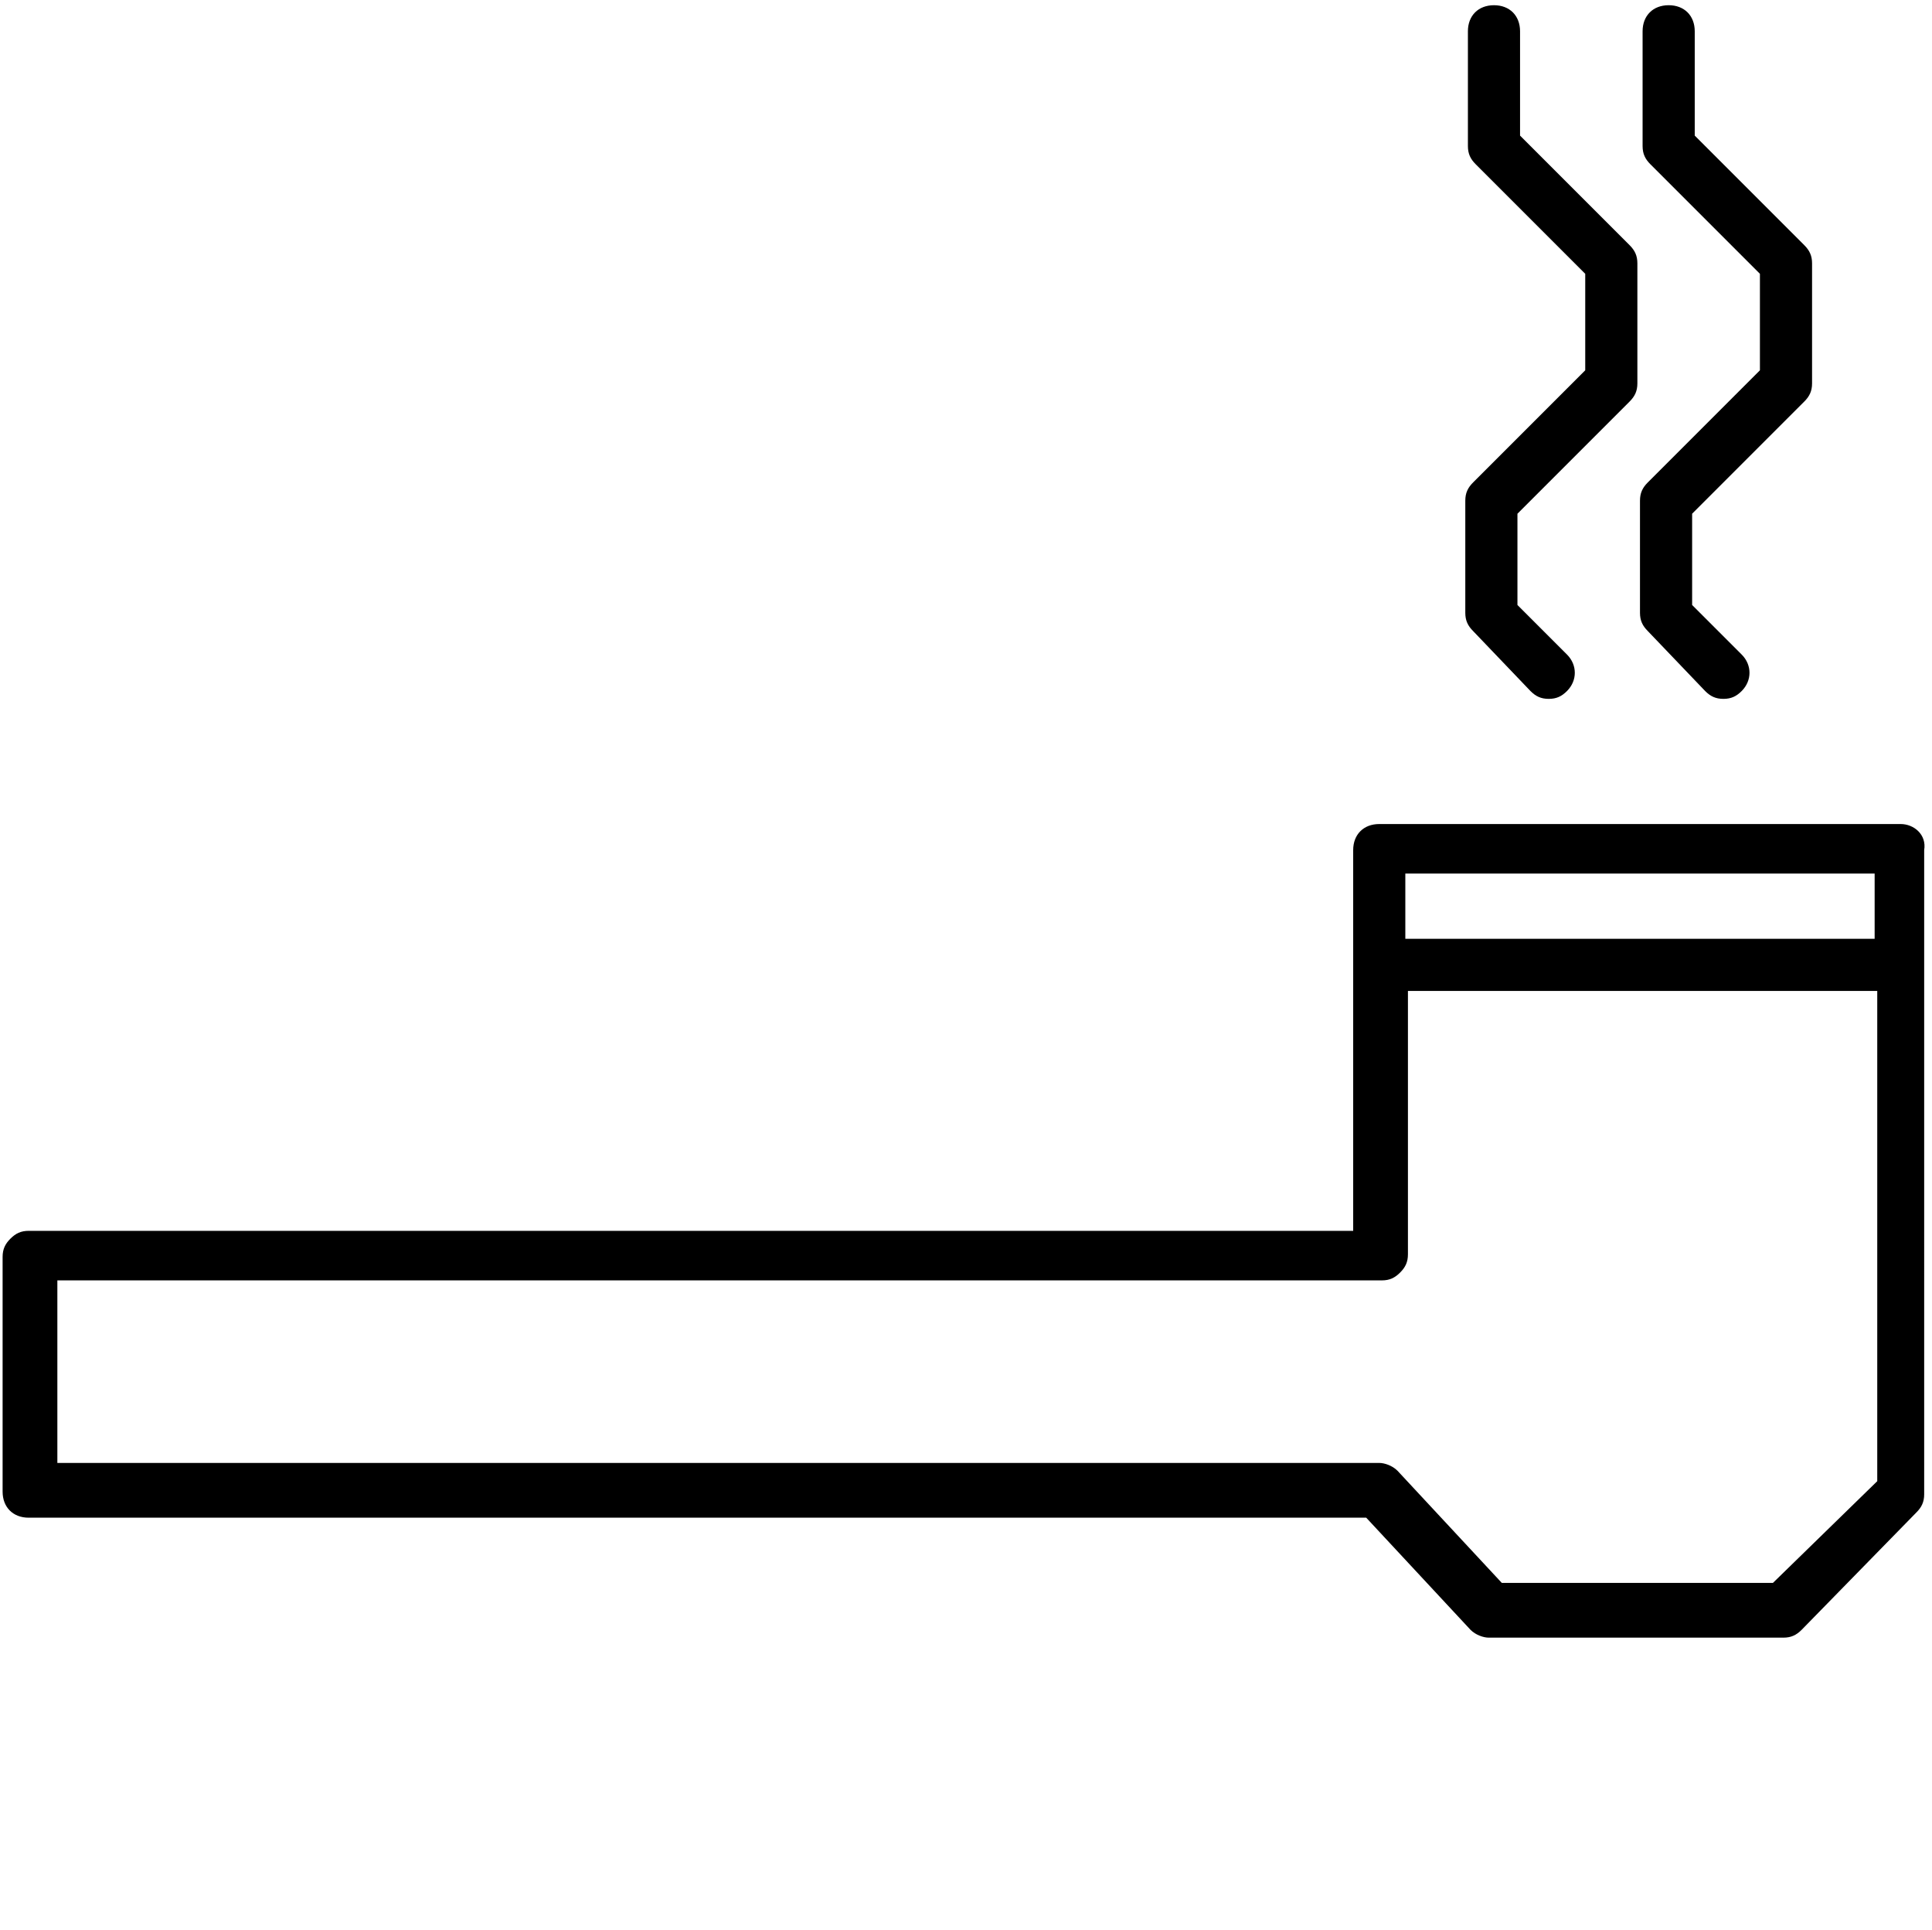 <?xml version="1.0" encoding="utf-8"?>
<!-- Generator: Adobe Illustrator 22.0.1, SVG Export Plug-In . SVG Version: 6.00 Build 0)  -->
<svg version="1.1" xmlns="http://www.w3.org/2000/svg" xmlns:xlink="http://www.w3.org/1999/xlink" x="0px" y="0px"
	 viewBox="0 0 74.1 74" style="enable-background:new 0 0 74.1 74;" xml:space="preserve">
<g id="Design">
	<g>
		<path d="M72.9,31.6h-20c-0.6,0-1,0.4-1,1v14.6l-50.8,0h0c-0.3,0-0.5,0.1-0.7,0.3c-0.2,0.2-0.3,0.4-0.3,0.7v9c0,0.6,0.4,1,1,1h51.3
			l4,4.3c0.2,0.2,0.5,0.3,0.7,0.3h0l11.3,0c0.3,0,0.5-0.1,0.7-0.3l4.4-4.5c0.2-0.2,0.3-0.4,0.3-0.7V32.6
			C73.9,32,73.4,31.6,72.9,31.6z M71.9,33.6V36h-18v-2.5H71.9z M68,60.7l-10.4,0l-4-4.3c-0.2-0.2-0.5-0.3-0.7-0.3H2.2v-7l50.8,0h0
			c0.3,0,0.5-0.1,0.7-0.3s0.3-0.4,0.3-0.7V38h18v18.8L68,60.7z"/>
		<path d="M65.4,26.5c0.2,0.2,0.4,0.3,0.7,0.3c0.3,0,0.5-0.1,0.7-0.3c0.4-0.4,0.4-1,0-1.4l-1.9-1.9v-3.5l4.3-4.3
			c0.2-0.2,0.3-0.4,0.3-0.7v-4.6c0-0.3-0.1-0.5-0.3-0.7L65,5.2v-4c0-0.6-0.4-1-1-1c-0.6,0-1,0.4-1,1v4.4c0,0.3,0.1,0.5,0.3,0.7
			l4.2,4.2v3.7l-4.3,4.3c-0.2,0.2-0.3,0.4-0.3,0.7v4.3c0,0.3,0.1,0.5,0.3,0.7L65.4,26.5z"/>
		<path d="M58.7,26.5c0.2,0.2,0.4,0.3,0.7,0.3c0.3,0,0.5-0.1,0.7-0.3c0.4-0.4,0.4-1,0-1.4l-1.9-1.9v-3.5l4.3-4.3
			c0.2-0.2,0.3-0.4,0.3-0.7v-4.6c0-0.3-0.1-0.5-0.3-0.7l-4.2-4.2v-4c0-0.6-0.4-1-1-1c-0.6,0-1,0.4-1,1v4.4c0,0.3,0.1,0.5,0.3,0.7
			l4.2,4.2v3.7l-4.3,4.3c-0.2,0.2-0.3,0.4-0.3,0.7v4.3c0,0.3,0.1,0.5,0.3,0.7L58.7,26.5z"/>
	</g>
</g>
<g id="Text">
</g>
</svg>

